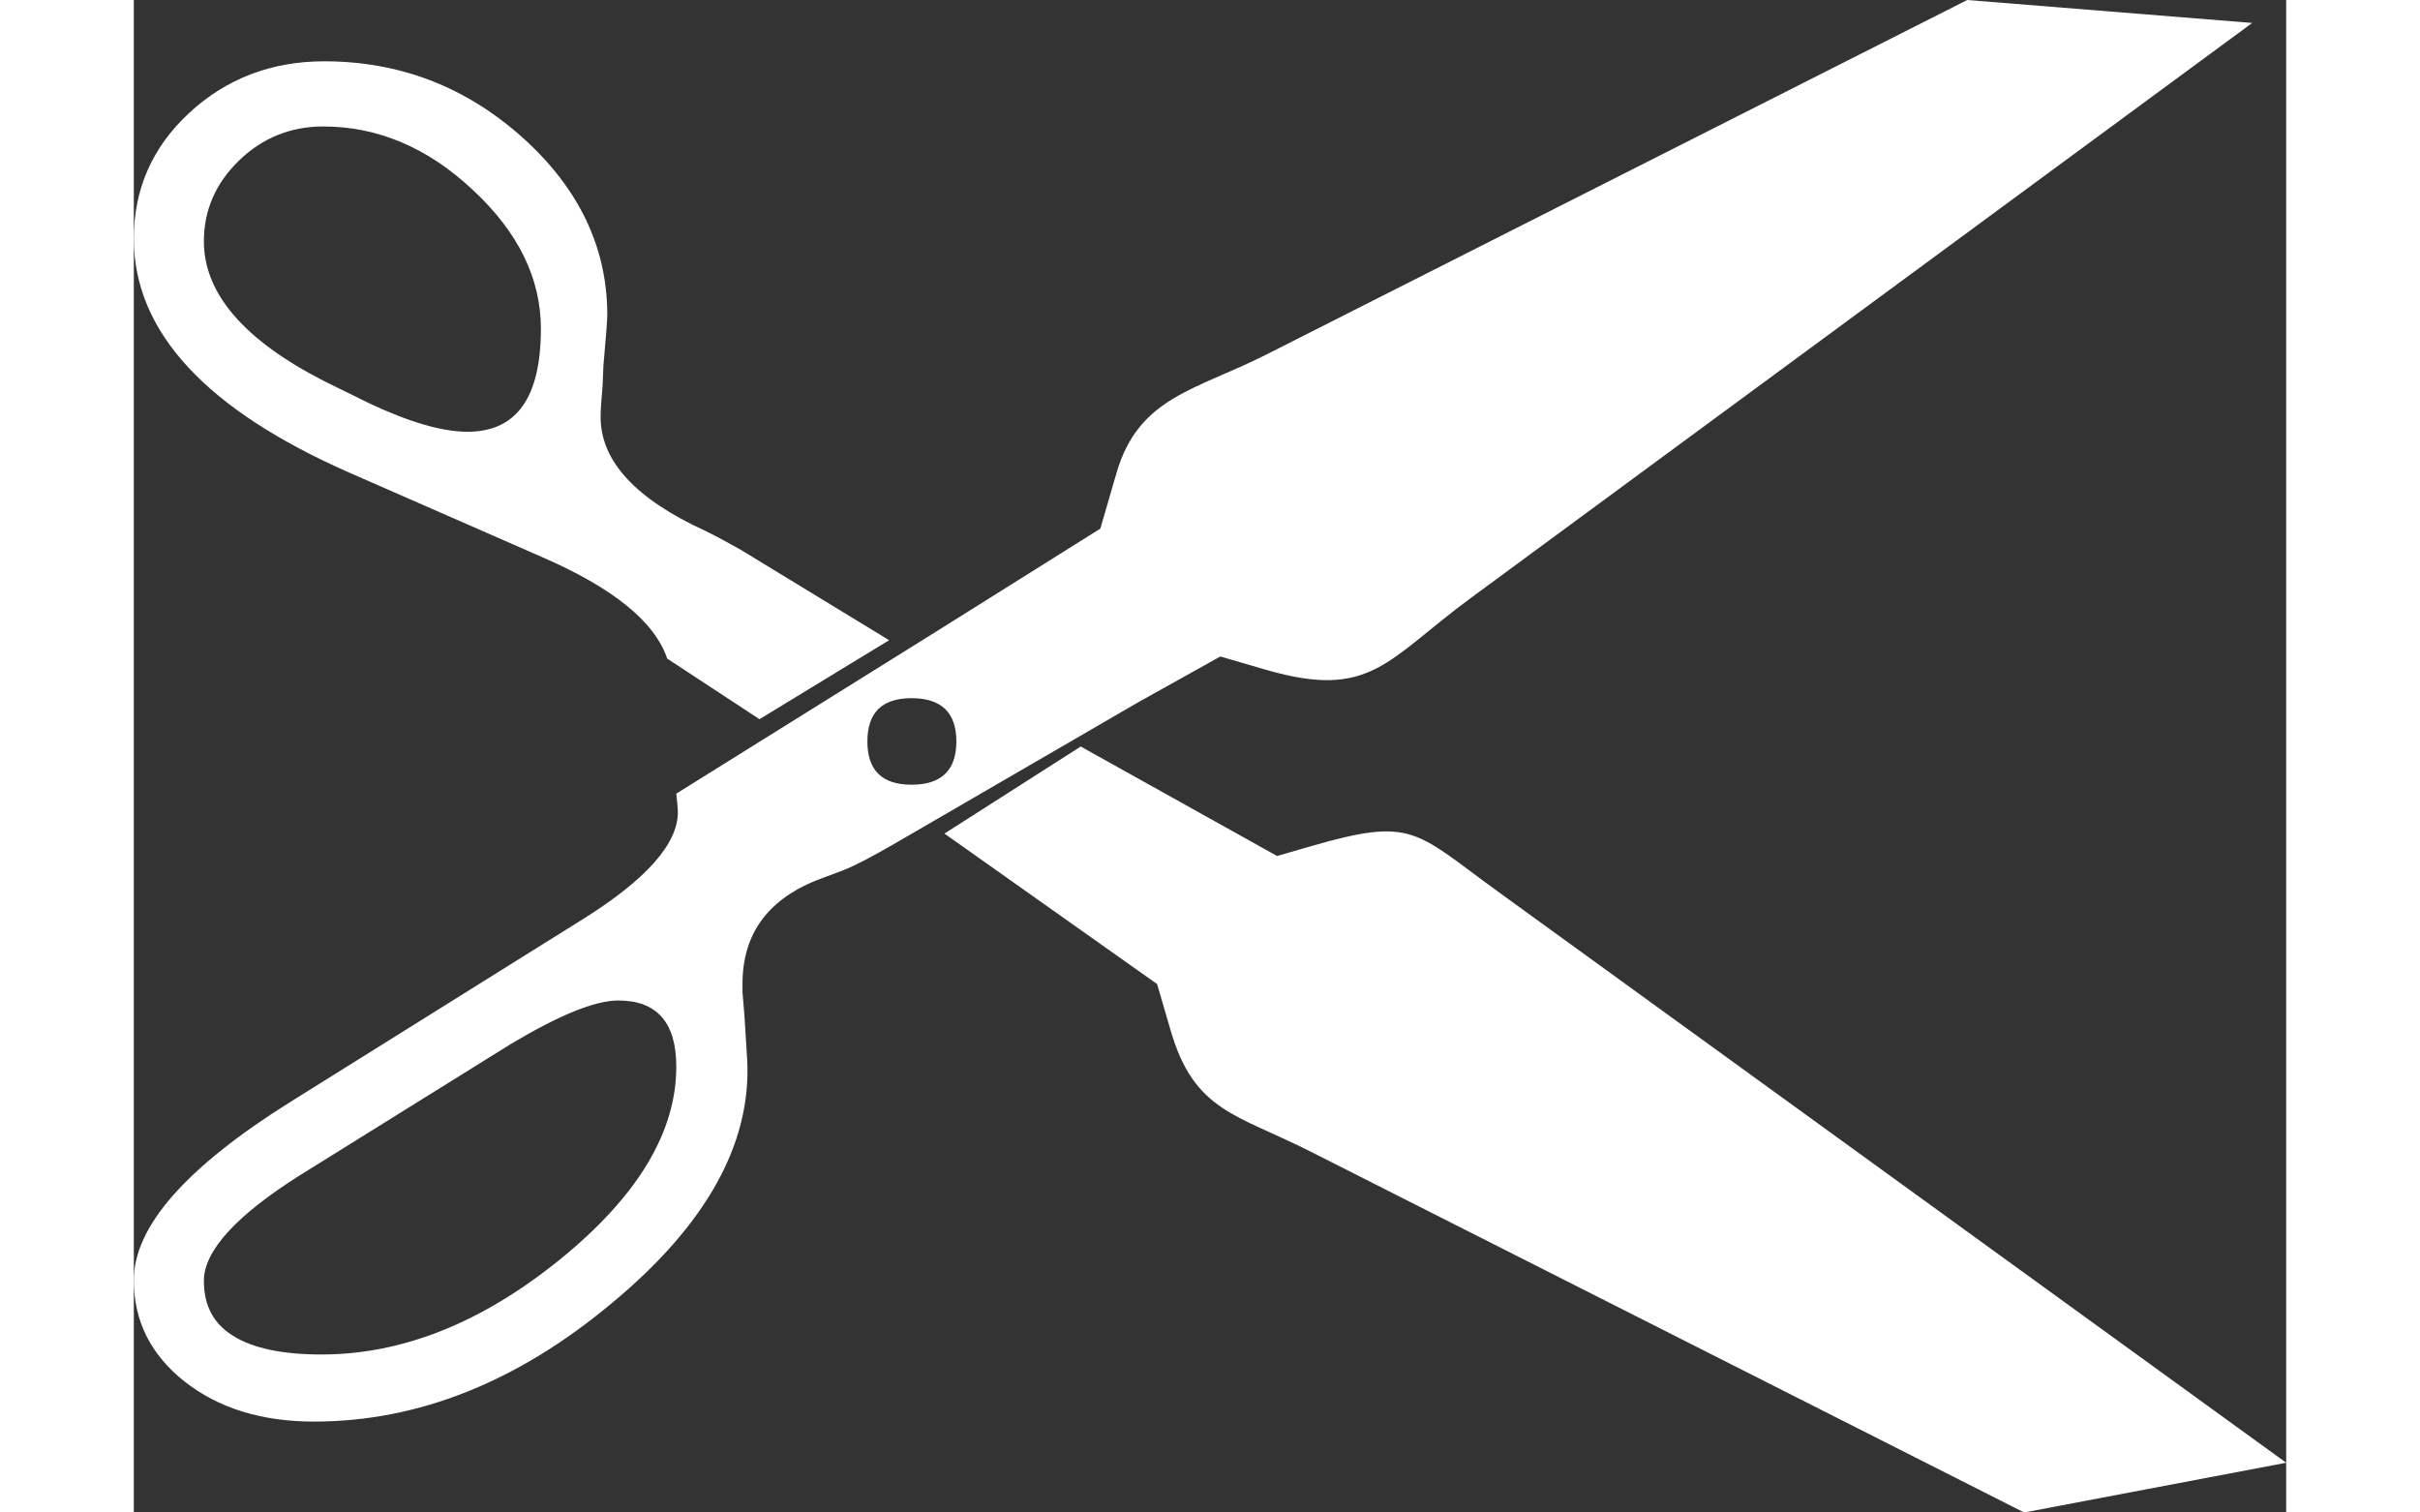 <?xml version="1.0" encoding="utf-8"?><svg version="1.1" id="Layer_1" xmlns="http://www.w3.org/2000/svg" xmlns:xlink="http://www.w3.org/1999/xlink" x="0px" y="0px" width="40" height="25" viewBox="0 0 122.88 86.35" style="enable-background:new 0 0 122.88 86.35" xml:space="preserve"><rect x="0" y="0" width="122.88" height="86.35" fill="#333333" stroke="none"/><style type="text/css">.st0{fill:#FFFFFF;fill-rule:evenodd;clip-rule:evenodd;}</style><g><path class="st0" d="M43.12,36.55l-7.4,4.51l-5.27-3.46c-0.7-2.1-3.1-4.05-7.2-5.82L12.34,27C4.12,23.39,0,18.94,0,13.62 c0-2.83,1.06-5.23,3.17-7.18c2.11-1.95,4.69-2.94,7.7-2.94c4.3,0,8.08,1.45,11.32,4.35c3.23,2.9,4.84,6.29,4.84,10.12 c0,0.29-0.07,1.25-0.22,2.9l-0.05,1.2c-0.07,0.77-0.11,1.34-0.11,1.74c0,2.51,1.99,4.67,5.98,6.5c0.7,0.34,1.38,0.72,2.04,1.09 L43.12,36.55L43.12,36.55z M67.23,65.77l40.69,20.58l14.96-2.84L77.96,50.96c-4.84-3.5-4.88-4.35-10.79-2.64l-1.9,0.55l-11.21-6.25 l-7.78,4.97l12.14,8.59l0.77,2.64C60.54,63.47,62.95,63.6,67.23,65.77L67.23,65.77z M64.6,20.27L104.67,0l16.27,1.31L76.33,34.14 c-4.82,3.55-5.71,5.83-11.69,4.1l-2.61-0.76l-4.7,2.62l-12.87,7.47c-1.95,1.15-3.31,1.88-4.05,2.15l-1.15,0.43 c-3.01,1.11-4.51,3.12-4.51,6.02v0.49l0.11,1.31l0.16,2.58c0.23,4.74-2.33,9.37-7.72,13.84c-5.39,4.51-11.07,6.77-17.01,6.77 c-3.01,0-5.46-0.77-7.4-2.29C0.97,77.34,0,75.43,0,73.08c0-3.05,2.99-6.45,8.97-10.19L25.6,52.5c3.64-2.27,5.46-4.32,5.46-6.13 c0-0.22-0.04-0.56-0.09-1.06l14.69-9.16l0,0l9.52-5.97l0.92-3.17C57.36,22.66,60.64,22.27,64.6,20.27L64.6,20.27z M10.87,21.76 l2.56,1.26c2.31,1.09,4.19,1.63,5.62,1.63c2.8,0,4.19-1.95,4.19-5.88c0-2.87-1.29-5.52-3.89-7.93c-2.58-2.42-5.43-3.62-8.54-3.62 c-1.86,0-3.46,0.65-4.8,1.94C4.67,10.46,4,12,4,13.78C4,16.75,6.29,19.42,10.87,21.76L10.87,21.76z M21.53,59.6L9.51,67.08 C5.84,69.39,4,71.42,4,73.12c0,1.42,0.55,2.46,1.68,3.15c1.11,0.7,2.8,1.06,5.03,1.06c4.62,0,9.15-1.81,13.6-5.41 c4.44-3.6,6.66-7.27,6.66-11.02c0-2.53-1.11-3.78-3.31-3.78C26.33,57.12,24.29,57.95,21.53,59.6L21.53,59.6z M44.4,44.8 c1.7,0,2.56-0.82,2.56-2.47c0-1.65-0.86-2.47-2.56-2.47c-1.68,0-2.52,0.82-2.52,2.47C41.88,43.98,42.72,44.8,44.4,44.8L44.4,44.8z"/></g></svg>